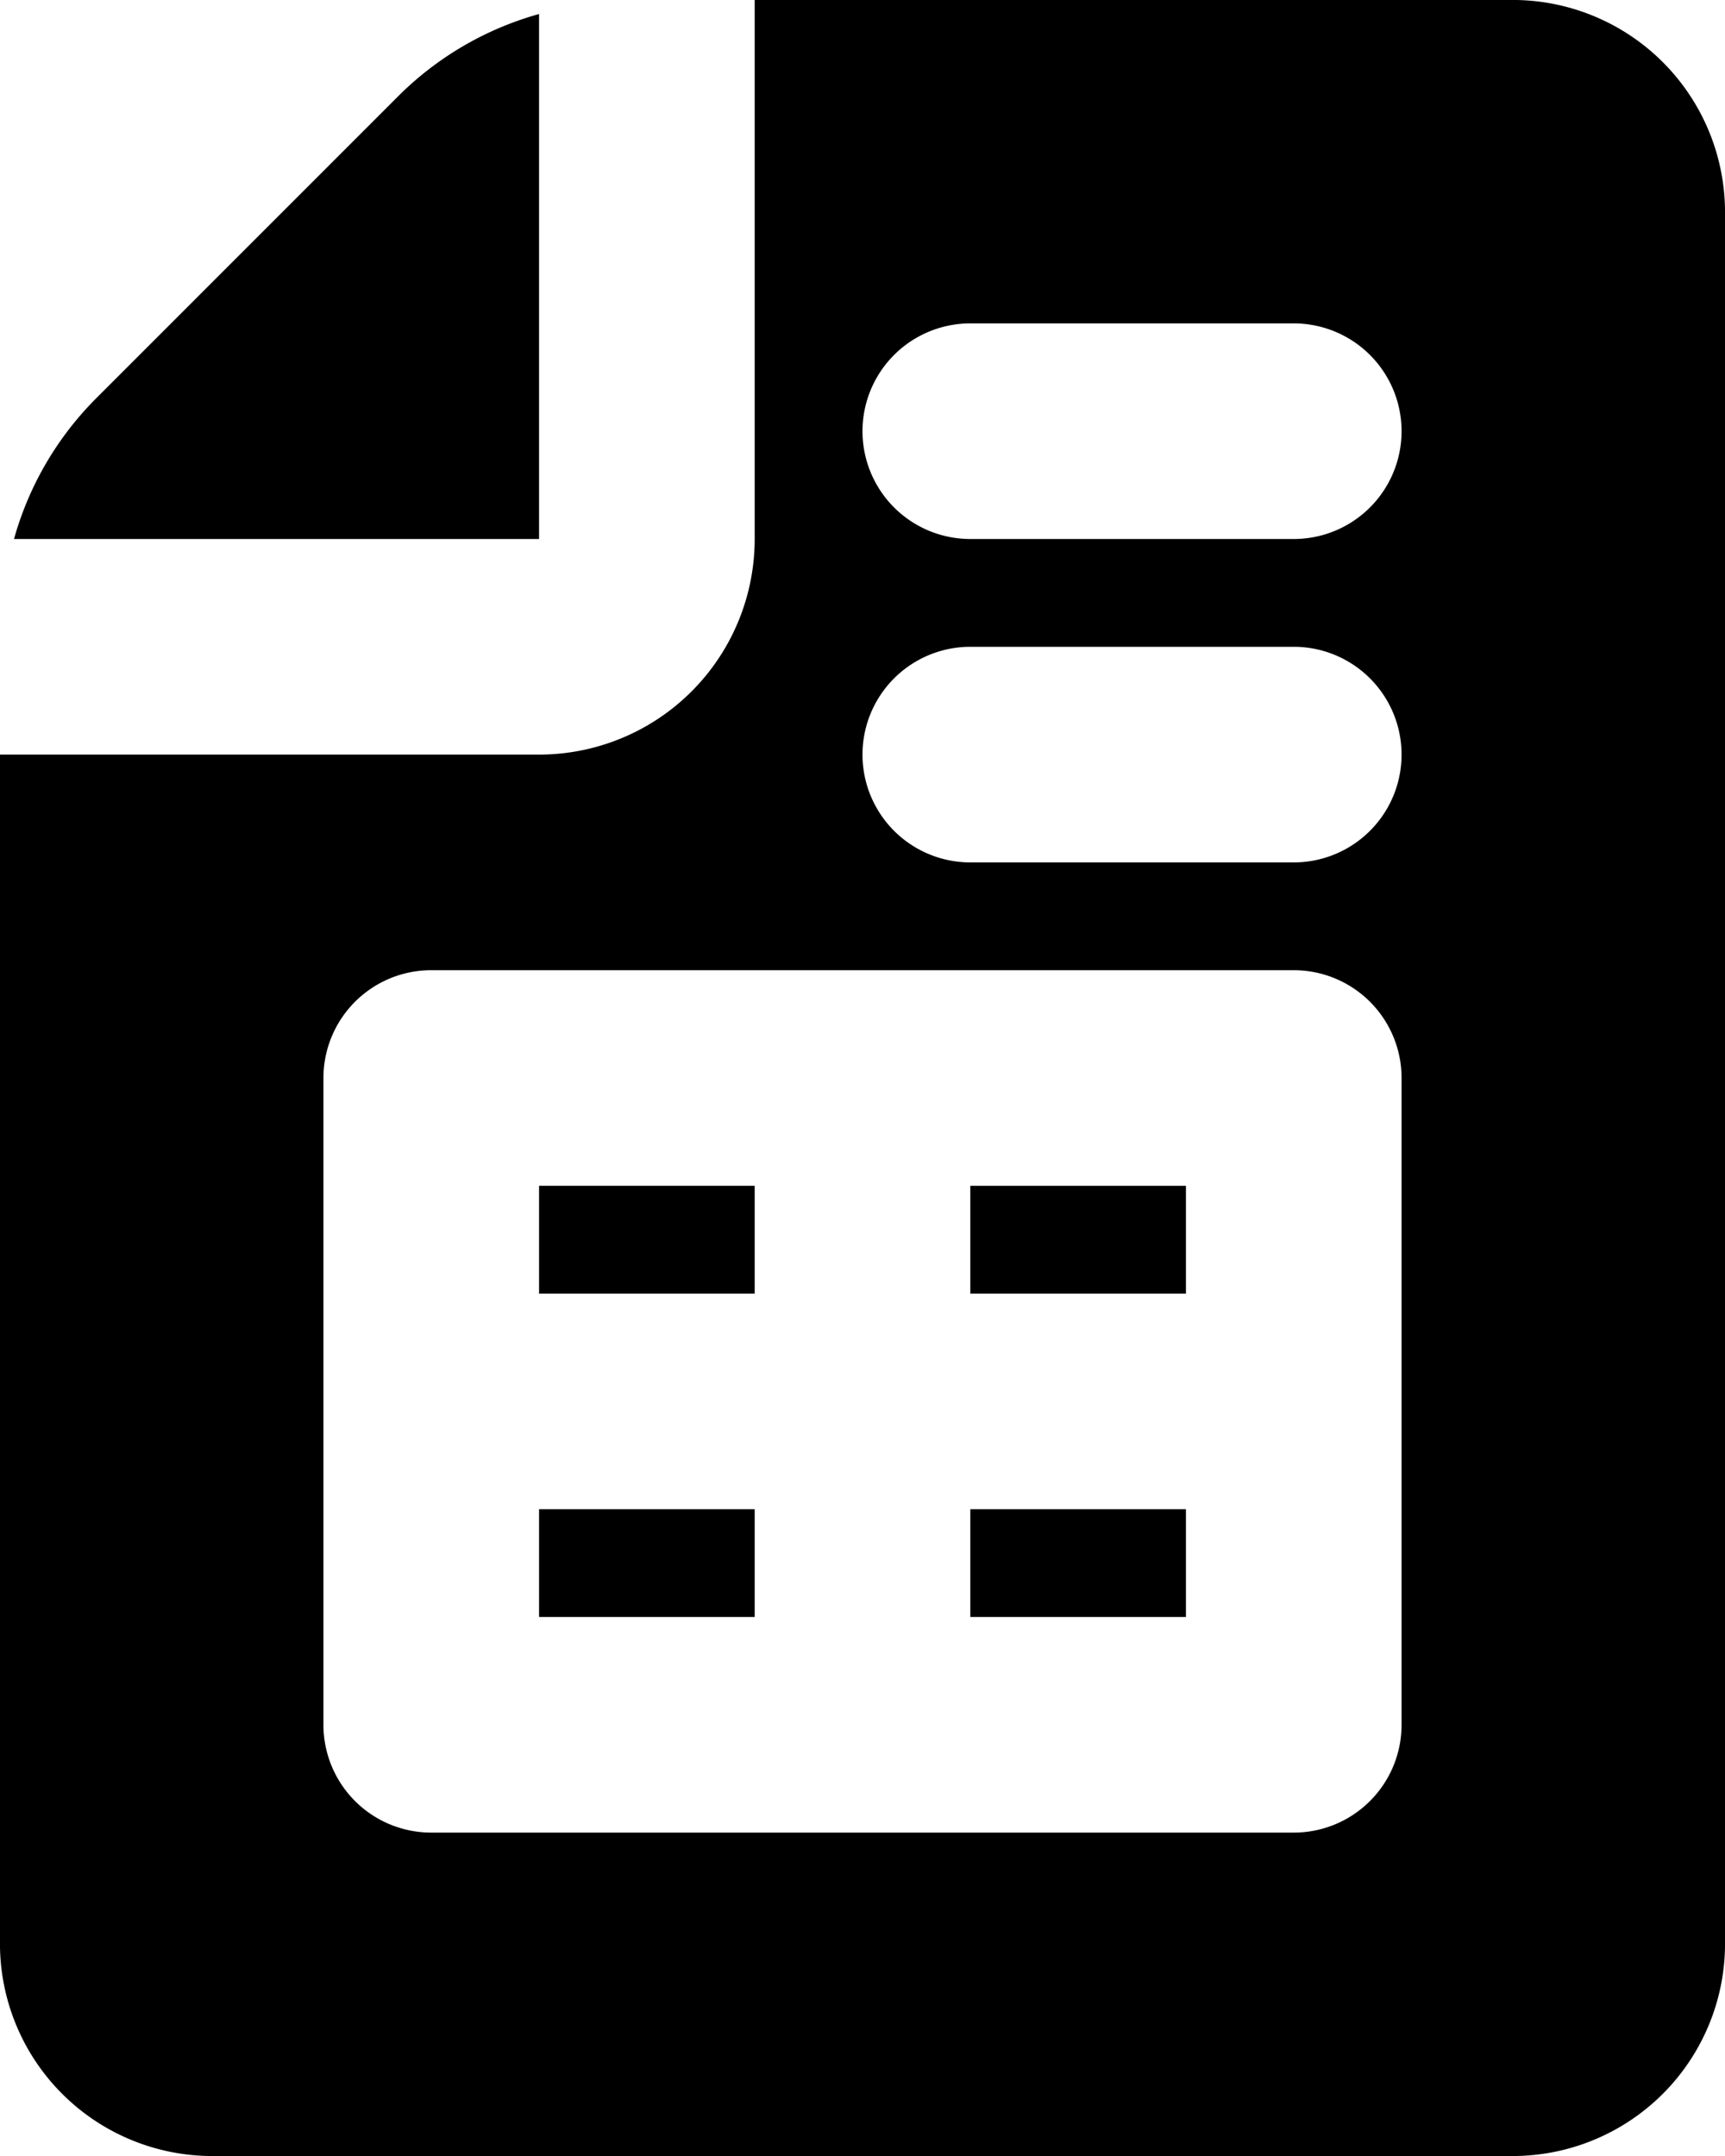 <svg class="w-6 h-6 text-gray-800 dark:text-white" aria-hidden="true" xmlns="http://www.w3.org/2000/svg" fill="currentColor" viewBox="0 0 16 20">
    <path d="M7 11H5v1h2v-1Zm4 3H9v1h2v-1Zm-4 0H5v1h2v-1ZM5 5V.13a2.98 2.98 0 0 0-1.293.749L.88 3.707A2.98 2.98 0 0 0 .13 5H5Z"/>
    <path d="M14.066 0H7v5a2 2 0 0 1-2 2H0v11a1.97 1.97 0 0 0 1.934 2h12.132A1.97 1.97 0 0 0 16 18V2a1.97 1.97 0 0 0-1.934-2ZM13 16a1 1 0 0 1-1 1H4a1 1 0 0 1-1-1v-6a1 1 0 0 1 1-1h8a1 1 0 0 1 1 1v6Zm-1-8H9a1 1 0 0 1 0-2h3a1 1 0 1 1 0 2Zm0-3H9a1 1 0 0 1 0-2h3a1 1 0 1 1 0 2Z"/>
    <path d="M11 11H9v1h2v-1Z"/>
  </svg>

